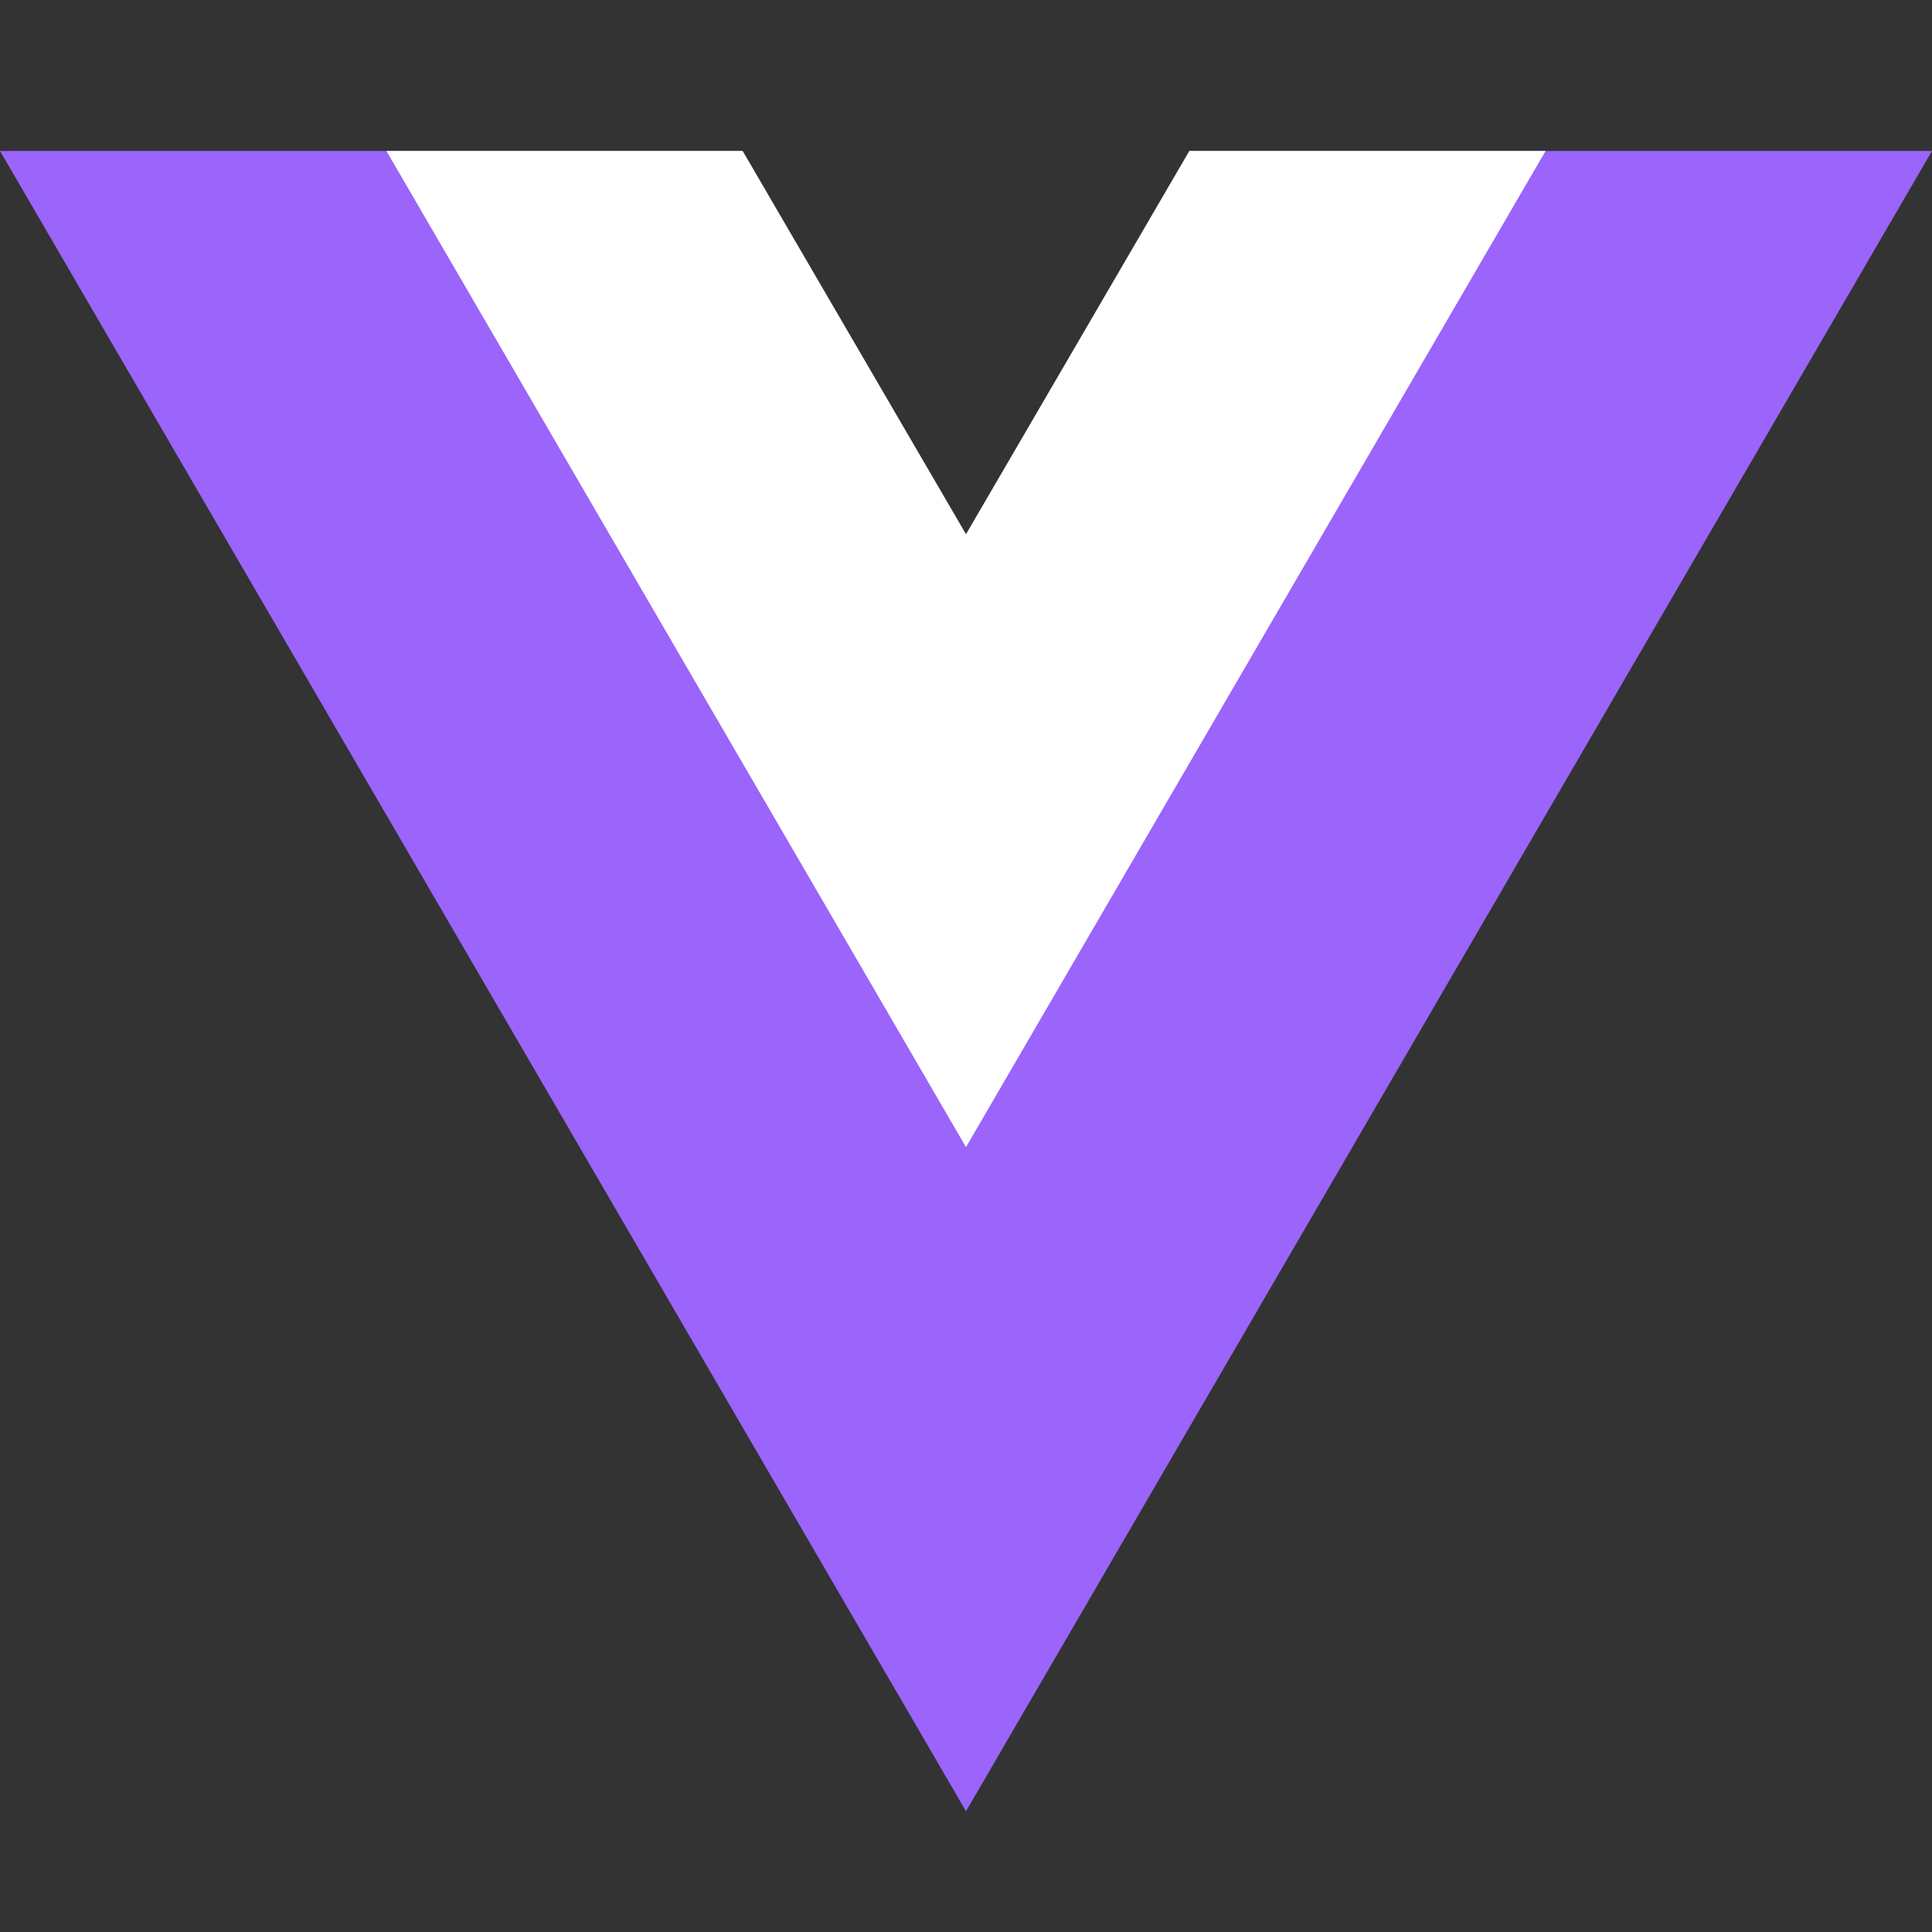 <svg xmlns="http://www.w3.org/2000/svg" viewBox="0 0 128 128">
  <rect x="0" y="0" width="128" height="128" fill="#333333" stroke="none"/>
  <path fill="#9B64FA" d="M78.8,10L64,35.4L49.2,10H0l64,110l64-110C128,10,78.8,10,78.8,10z"></path>
  <path fill="white" d="M78.8,10L64,35.4L49.2,10H25.6L64,76l38.4-66H78.8z"></path>
</svg>